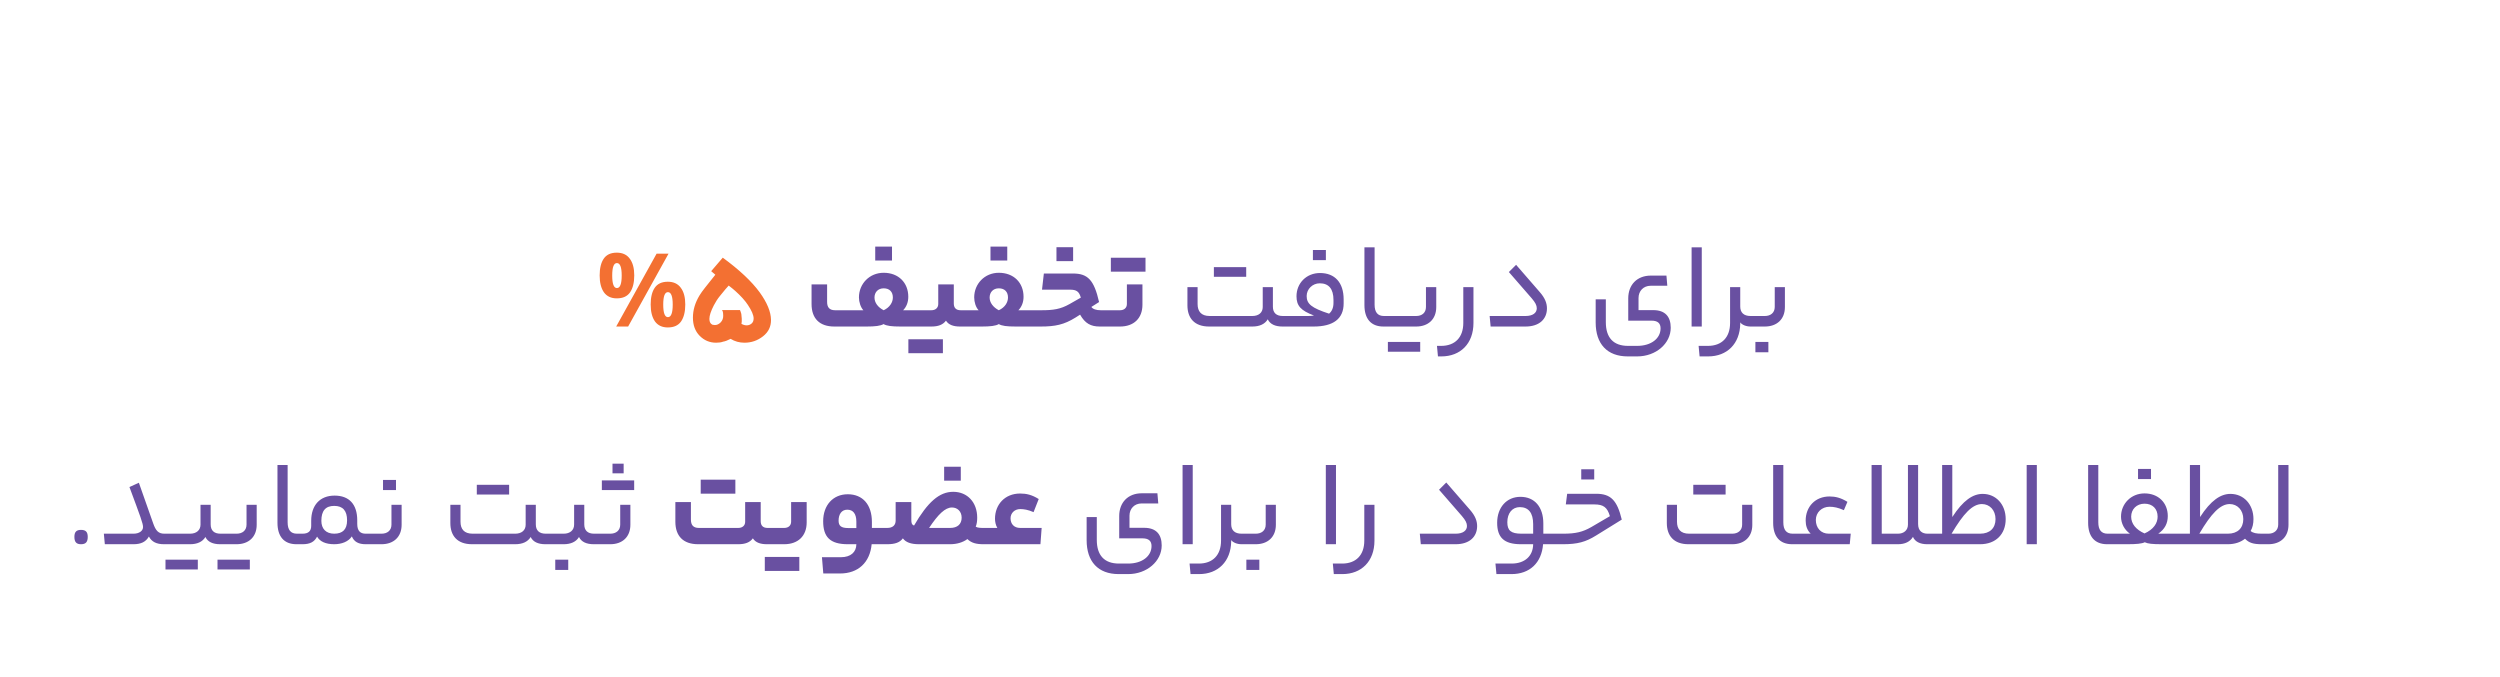 <svg width="735" height="199" viewBox="0 0 735 199" fill="none" xmlns="http://www.w3.org/2000/svg">
<g filter="url(#filter0_dd_732_181)">
<rect x="12.5" y="5" width="714" height="178" rx="16" fill="white" fill-opacity="0.9" shape-rendering="crispEdges"/>
<g filter="url(#filter1_d_732_181)">
<path d="M199.34 49.28C201.02 49.28 202.29 49.87 203.15 51.05C204.03 52.21 204.47 53.85 204.47 55.97C204.47 58.09 204.06 59.75 203.24 60.95C202.42 62.13 201.12 62.72 199.34 62.72C197.68 62.72 196.42 62.13 195.56 60.95C194.72 59.75 194.3 58.09 194.3 55.97C194.3 53.85 194.7 52.21 195.5 51.05C196.3 49.87 197.58 49.28 199.34 49.28ZM214.55 49.58L202.67 71H199.16L211.04 49.58H214.55ZM199.37 52.34C198.45 52.34 197.99 53.56 197.99 56C197.99 58.46 198.45 59.69 199.37 59.69C200.31 59.69 200.78 58.46 200.78 56C200.78 53.56 200.31 52.34 199.37 52.34ZM214.34 57.83C216.02 57.83 217.29 58.42 218.15 59.6C219.03 60.76 219.47 62.4 219.47 64.52C219.47 66.64 219.06 68.3 218.24 69.5C217.42 70.68 216.12 71.27 214.34 71.27C212.68 71.27 211.42 70.68 210.56 69.5C209.72 68.3 209.3 66.64 209.3 64.52C209.3 62.4 209.7 60.76 210.5 59.6C211.3 58.42 212.58 57.83 214.34 57.83ZM214.37 60.89C213.45 60.89 212.99 62.11 212.99 64.55C212.99 67.01 213.45 68.24 214.37 68.24C215.31 68.24 215.78 67.01 215.78 64.55C215.78 62.11 215.31 60.89 214.37 60.89ZM244.673 69.036C244.702 71.014 243.917 72.629 242.317 73.88C240.717 75.131 238.898 75.756 236.862 75.756C235.378 75.756 234.026 75.378 232.804 74.622C231.902 75.087 231.16 75.364 230.578 75.451C230.055 75.654 229.371 75.756 228.527 75.756C226.637 75.756 225.022 75.073 223.684 73.706C222.375 72.367 221.72 70.593 221.72 68.382C221.72 66.171 222.36 64.004 223.64 61.88C224.047 61.211 224.586 60.455 225.255 59.611L228.309 55.771L227.087 54.724L230.491 50.753C235.378 54.331 239 57.734 241.357 60.964C243.538 63.989 244.644 66.68 244.673 69.036ZM239.567 68.644C239.567 67.654 239 66.316 237.866 64.629C237.022 63.349 235.786 61.982 234.157 60.527C233.778 60.178 233.138 59.654 232.237 58.956C232.004 59.218 231.669 59.596 231.233 60.091C231.233 60.091 230.709 60.731 229.662 62.011C228.993 62.825 228.397 63.742 227.873 64.76C227 66.447 226.564 67.771 226.564 68.731C226.564 69.313 226.695 69.764 226.957 70.084C227.044 70.2 227.218 70.331 227.48 70.476C227.597 70.476 227.829 70.505 228.178 70.564C228.789 70.564 229.357 70.302 229.88 69.778C230.404 69.225 230.651 68.556 230.622 67.771L230.578 67.029C230.578 66.767 230.477 66.476 230.273 66.156H235.553C235.669 66.389 235.8 66.767 235.946 67.291L236.077 68.687V69.516L235.989 70.215C236.513 70.505 237.022 70.651 237.517 70.651C238.069 70.651 238.549 70.476 238.957 70.127C239.364 69.778 239.567 69.284 239.567 68.644Z" fill="#F37032"/>
<path d="M280.249 51.596H275.317V47.492H280.249V51.596ZM271.825 66.212C271.033 65.348 270.529 63.8 270.529 62.432C270.529 58.436 273.625 55.196 277.801 55.196C282.121 55.196 285.037 58.076 285.037 62.252C285.037 63.8 284.533 65.168 283.525 66.212H287.665C287.809 66.212 288.025 66.392 288.025 68.696C288.025 70.856 287.809 71 287.665 71H282.769C280.141 71 278.701 70.82 277.765 70.28C276.865 70.82 275.245 71 272.797 71H263.293C258.937 71 256.597 68.624 256.597 64.376V58.616H261.169V63.764C261.169 65.348 261.853 66.212 263.509 66.212H271.825ZM277.801 66.212C279.637 65.348 280.501 63.836 280.501 62.468C280.501 60.776 279.493 59.768 277.801 59.768C276.109 59.768 275.101 60.956 275.101 62.468C275.101 63.98 276.109 65.348 277.801 66.212ZM301.801 66.212C301.945 66.212 302.161 66.392 302.161 68.624C302.161 70.856 301.945 71 301.801 71H300.217C298.309 71 296.869 70.496 296.113 69.272C295.213 70.496 293.809 71 291.829 71H287.653C287.509 71 287.293 70.892 287.293 68.696C287.293 66.392 287.509 66.212 287.653 66.212H291.829C293.017 66.212 293.845 65.528 293.845 64.376V58.616H298.417V64.232C298.417 65.528 299.101 66.212 300.433 66.212H301.801ZM295.213 74.744V78.848H285.061V74.744H295.213ZM314.134 51.596H309.202V47.492H314.134V51.596ZM305.71 66.212C304.882 65.348 304.414 63.8 304.414 62.432C304.414 58.436 307.51 55.196 311.65 55.196C316.006 55.196 318.922 58.076 318.922 62.252C318.922 63.8 318.418 65.168 317.41 66.212H321.55C321.694 66.212 321.91 66.392 321.91 68.696C321.91 70.856 321.694 71 321.55 71H316.654C313.99 71 312.55 70.82 311.65 70.28C310.75 70.82 309.13 71 306.682 71H301.786C301.642 71 301.426 70.892 301.426 68.696C301.426 66.392 301.642 66.212 301.786 66.212H305.71ZM311.65 59.768C309.958 59.768 308.95 60.956 308.95 62.468C308.95 63.98 309.994 65.348 311.65 66.212C313.522 65.348 314.35 63.836 314.35 62.468C314.35 60.776 313.342 59.768 311.65 59.768ZM333.496 51.776H328.6V47.672H333.496V51.776ZM324.352 60.164L324.892 55.412H333.46C337.78 55.412 339.652 57.284 341.128 63.8L338.86 65.24C339.292 65.888 340.336 66.212 341.596 66.212H343.756C343.9 66.212 344.116 66.464 344.116 68.696C344.116 70.964 343.9 71 343.756 71H341.344C338.68 71 337.024 70.1 335.548 67.508L334.18 68.372C330.832 70.46 328.204 71 323.992 71H321.544C321.4 71 321.184 70.892 321.184 68.696C321.184 66.392 321.4 66.212 321.544 66.212H324.208C327.7 66.212 329.788 65.888 332.416 64.412L335.764 62.504C335.26 60.668 334.432 60.164 332.596 60.164H324.352ZM354.779 50.768V54.872H344.591V50.768H354.779ZM349.307 64.376V58.616H353.879V64.592C353.879 68.588 351.323 71 347.291 71H343.763C343.619 71 343.403 70.892 343.403 68.696C343.403 66.392 343.619 66.212 343.763 66.212H347.291C348.479 66.212 349.307 65.528 349.307 64.376ZM374.88 56.384V53.54H384.384V56.384H374.88ZM396.12 67.904C396.264 67.904 396.48 68.048 396.48 69.488C396.48 70.892 396.264 71 396.12 71H395.04C392.916 71 391.404 70.316 390.72 68.876C389.856 70.316 388.272 71 386.184 71H373.476C369.156 71 367.104 68.516 367.104 64.772V59.408H370.092V64.376C370.092 66.536 371.136 67.904 373.656 67.904H386.184C388.056 67.904 389.244 66.896 389.244 65.276V59.408H392.232V65.168C392.232 66.968 393.24 67.904 395.148 67.904H396.12ZM407.81 51.488H403.994V48.5H407.81V51.488ZM402.482 67.904C403.094 67.904 403.85 67.868 404.318 67.76C400.43 66.32 399.17 64.88 399.17 62.108C399.17 58.256 402.086 55.268 406.082 55.268C410.474 55.268 413.03 58.112 413.03 63.008V64.232C413.03 68.732 409.97 71 404.21 71H396.11C395.966 71 395.75 70.892 395.75 69.488C395.75 68.048 395.966 67.904 396.11 67.904H402.482ZM408.746 67.22C409.574 66.536 410.042 65.492 410.042 64.052V63.188C410.042 59.912 408.638 58.292 406.01 58.292C403.886 58.292 402.158 59.984 402.158 62.036C402.158 64.34 403.562 65.528 408.746 67.22ZM425.659 67.904C425.839 67.904 426.019 68.048 426.019 69.488C426.019 70.892 425.839 71 425.659 71H424.723C421.015 71 419.143 68.66 419.143 64.7V47.708H422.131V64.556C422.131 66.788 423.031 67.904 424.867 67.904H425.659ZM437.233 59.408H440.257V65.276C440.257 68.876 437.881 71 434.353 71H425.677C425.533 71 425.317 70.892 425.317 69.488C425.317 68.048 425.533 67.904 425.677 67.904H434.353C436.045 67.904 437.233 66.968 437.233 65.24V59.408ZM435.541 75.536V78.416H426.037V75.536H435.541ZM451.197 69.956C451.197 76.04 447.345 79.784 441.765 79.784H440.757L440.469 76.688H441.693C445.761 76.688 448.209 74.204 448.209 69.956V59.408H451.197V69.956ZM461.607 54.98L463.731 52.856L470.643 60.812C472.263 62.648 472.803 64.16 472.803 65.672C472.803 68.768 470.607 71 466.503 71H456.243L455.955 67.904H466.503C468.627 67.904 469.815 67.004 469.815 65.636C469.815 64.772 469.383 63.944 468.339 62.72L461.607 54.98ZM506.207 71.54C506.207 70.028 505.343 69.272 503.543 69.272H496.703V62.72C496.703 58.76 499.259 56.024 503.363 56.024H507.935L508.187 59.012H503.291C501.167 59.012 499.727 60.56 499.727 62.612V66.176H504.047C507.575 66.176 509.195 68.12 509.195 71.36C509.195 75.968 504.875 79.784 499.331 79.784H496.559C490.475 79.784 487.127 76.076 487.127 69.812V63.008H490.115V69.74C490.115 74.276 492.347 76.688 496.631 76.688H499.331C503.471 76.688 506.207 74.492 506.207 71.54ZM515.331 71V47.708H518.319V71H515.331ZM529.631 65.132C529.631 66.896 530.675 67.904 532.655 67.904H533.123C533.267 67.904 533.483 68.084 533.483 69.488C533.483 70.892 533.267 71 533.123 71H532.655C531.359 71 530.135 70.496 529.631 69.776V70.208C529.523 76.04 525.779 79.784 520.199 79.784H517.679L517.391 76.688H520.127C524.195 76.688 526.643 74.204 526.643 69.956V59.408H529.631V65.132ZM542.762 65.276C542.762 68.876 540.386 71 536.858 71H533.114C532.97 71 532.754 70.892 532.754 69.488C532.754 68.048 532.97 67.904 533.114 67.904H536.858C538.55 67.904 539.774 66.968 539.774 65.24V59.408H542.762V65.276ZM537.902 78.56H534.086V75.536H537.902V78.56ZM41.816 135C40.52 135 39.872 134.424 39.872 132.84C39.872 131.328 40.52 130.788 41.816 130.788C43.148 130.788 43.796 131.328 43.796 132.84C43.796 134.424 43.148 135 41.816 135ZM57.244 131.904C58.936 131.904 60.052 131.076 60.052 129.96C60.052 128.916 59.368 127.116 56.056 118.188L58.828 116.928L63.04 128.88C63.796 131.04 64.588 131.904 66.316 131.904H67.072C67.252 131.904 67.432 132.084 67.432 133.488C67.432 134.964 67.252 135 67.072 135H66.208C64.048 135 62.608 134.316 61.78 132.732C60.88 134.316 59.44 135 57.244 135H48.82L48.532 131.904H57.244ZM83.826 131.904C83.97 131.904 84.186 132.048 84.186 133.452C84.186 134.892 83.97 135 83.826 135H82.71C80.586 135 79.074 134.316 78.39 132.876C77.526 134.316 75.942 135 73.89 135H67.086C66.942 135 66.726 134.892 66.726 133.488C66.726 132.048 66.942 131.904 67.086 131.904H73.89C75.726 131.904 76.95 130.896 76.95 129.24V123.408H79.938V129.168C79.938 130.968 80.946 131.904 82.818 131.904H83.826ZM76.158 139.536V142.416H66.654V139.536H76.158ZM90.48 123.408H93.468V129.276C93.468 132.876 91.092 135 87.564 135H83.82C83.676 135 83.46 134.892 83.46 133.488C83.46 132.048 83.676 131.904 83.82 131.904H87.564C89.256 131.904 90.48 130.968 90.48 129.24V123.408ZM91.452 139.536V142.416H81.948V139.536H91.452ZM106.092 131.904C106.272 131.904 106.452 132.048 106.452 133.488C106.452 134.892 106.272 135 106.092 135H105.156C101.448 135 99.576 132.66 99.576 128.7V111.708H102.564V128.556C102.564 130.788 103.464 131.904 105.3 131.904H106.092ZM106.937 131.904C108.665 131.904 109.493 131.148 109.493 129.6V128.124C109.493 123.516 112.085 120.708 116.369 120.708C120.653 120.708 123.029 123.264 123.029 127.98V128.988C123.029 131.076 123.893 131.904 125.513 131.904H126.413C126.557 131.904 126.773 132.048 126.773 133.488C126.773 134.892 126.557 135 126.413 135H125.513C123.461 135 122.093 134.316 121.445 132.696C120.437 134.244 118.457 135 116.261 135C113.741 135 112.049 134.208 111.221 132.768C110.429 134.316 109.169 135 106.937 135H106.109C105.965 135 105.749 134.892 105.749 133.488C105.749 132.048 105.965 131.904 106.109 131.904H106.937ZM120.041 127.98C120.041 125.172 118.817 123.732 116.261 123.732C113.705 123.732 112.481 125.172 112.481 128.124C112.481 130.464 113.849 131.904 116.261 131.904C118.745 131.904 120.041 130.644 120.041 127.98ZM134.422 119.088H130.606V116.1H134.422V119.088ZM136.078 129.276C136.078 132.876 133.702 135 130.174 135H126.43C126.286 135 126.07 134.892 126.07 133.488C126.07 132.048 126.286 131.904 126.43 131.904H130.174C131.866 131.904 133.09 130.968 133.09 129.24V123.408H136.078V129.276ZM158.179 120.384V117.54H167.683V120.384H158.179ZM179.419 131.904C179.563 131.904 179.779 132.048 179.779 133.488C179.779 134.892 179.563 135 179.419 135H178.339C176.215 135 174.703 134.316 174.019 132.876C173.155 134.316 171.571 135 169.483 135H156.775C152.455 135 150.403 132.516 150.403 128.772V123.408H153.391V128.376C153.391 130.536 154.435 131.904 156.955 131.904H169.483C171.355 131.904 172.543 130.896 172.543 129.276V123.408H175.531V129.168C175.531 130.968 176.539 131.904 178.447 131.904H179.419ZM183.73 131.904C185.566 131.904 186.79 130.896 186.79 129.24V123.408H189.778V129.168C189.778 130.968 190.786 131.904 192.658 131.904H193.666C193.81 131.904 194.026 132.048 194.026 133.452C194.026 134.892 193.81 135 193.666 135H192.55C190.426 135 188.914 134.316 188.23 132.876C187.366 134.316 185.782 135 183.73 135H179.41C179.266 135 179.05 134.892 179.05 133.488C179.05 132.048 179.266 131.904 179.41 131.904H183.73ZM185.062 142.56H181.246V139.536H185.062V142.56ZM201.352 111.312V114.156H198.076V111.312H201.352ZM204.448 116.244V119.088H194.944V116.244H204.448ZM200.344 129.24V123.408H203.332V129.276C203.332 132.876 200.956 135 197.428 135H193.684C193.54 135 193.324 134.892 193.324 133.488C193.324 132.048 193.54 131.904 193.684 131.904H197.428C199.12 131.904 200.344 130.968 200.344 129.24ZM224.009 120.132V116.028H234.197V120.132H224.009ZM245.033 130.212C245.177 130.212 245.393 130.392 245.393 132.696C245.393 134.856 245.177 135 245.033 135H243.449C241.541 135 240.101 134.496 239.345 133.272C238.445 134.496 237.041 135 235.061 135H223.253C218.897 135 216.557 132.624 216.557 128.376V122.616H221.129V127.764C221.129 129.348 221.813 130.212 223.469 130.212H235.061C236.249 130.212 237.077 129.528 237.077 128.412V122.616H241.649V128.232C241.649 129.528 242.333 130.212 243.665 130.212H245.033ZM250.591 122.616H255.163V128.592C255.163 132.588 252.607 135 248.575 135H245.047C244.903 135 244.687 134.892 244.687 132.696C244.687 130.392 244.903 130.212 245.047 130.212H248.575C249.763 130.212 250.591 129.528 250.591 128.376V122.616ZM253.003 138.744V142.848H242.851V138.744H253.003ZM277.111 130.212C277.255 130.212 277.471 130.392 277.471 132.696C277.471 134.856 277.255 135 277.111 135H274.267C273.763 140.4 270.271 143.604 264.979 143.604H260.047L259.651 138.816H265.267C268.111 138.816 269.767 137.304 269.767 135H267.247C261.991 135 260.011 132.84 260.011 128.232C260.011 123.552 262.891 120.312 267.247 120.312C271.639 120.312 274.339 123.372 274.339 128.448V130.212H277.111ZM264.547 128.052C264.547 129.564 265.231 130.248 267.427 130.248H269.767V128.376C269.767 126.036 268.795 124.848 267.103 124.848C265.411 124.848 264.547 126.216 264.547 128.052ZM300.473 116.316H295.577V112.212H300.473V116.316ZM278.837 130.212C280.493 130.212 281.321 129.384 281.321 128.052V122.616H285.929V127.764C285.929 128.88 286.073 129.204 286.721 129.528C290.753 122.58 294.173 119.592 298.241 119.592C302.417 119.592 305.297 122.688 305.297 127.188C305.297 128.196 305.189 129.024 304.865 129.852C305.405 130.176 306.197 130.212 307.169 130.212H308.069C308.213 130.212 308.429 130.392 308.429 132.696C308.429 134.856 308.213 135 308.069 135H307.169C305.009 135 303.605 134.64 302.417 133.488C301.085 134.46 299.321 135 297.341 135H288.197C285.785 135 284.273 134.424 283.445 133.272C282.545 134.496 281.141 135 278.837 135H277.109C276.965 135 276.749 134.892 276.749 132.696C276.749 130.392 276.965 130.212 277.109 130.212H278.837ZM297.341 130.212C299.501 130.212 300.725 129.096 300.725 127.188C300.725 125.388 299.501 124.2 297.881 124.2C295.865 124.2 293.813 126.216 291.149 130.212H297.341ZM311.214 130.212C310.71 129.348 310.53 128.34 310.53 127.512C310.53 123.336 313.446 120.096 317.91 120.096C319.746 120.096 321.366 120.456 323.382 121.716L321.87 125.568C320.214 124.848 318.99 124.668 317.946 124.668C316.29 124.668 315.102 125.856 315.102 127.368C315.102 129.024 316.11 130.212 317.946 130.212H324.246L323.886 135H308.082C307.938 135 307.722 134.892 307.722 132.696C307.722 130.392 307.938 130.212 308.082 130.212H311.214ZM356.55 135.54C356.55 134.028 355.686 133.272 353.886 133.272H347.046V126.72C347.046 122.76 349.602 120.024 353.706 120.024H358.278L358.53 123.012H353.634C351.51 123.012 350.07 124.56 350.07 126.612V130.176H354.39C357.918 130.176 359.538 132.12 359.538 135.36C359.538 139.968 355.218 143.784 349.674 143.784H346.902C340.818 143.784 337.47 140.076 337.47 133.812V127.008H340.458V133.74C340.458 138.276 342.69 140.688 346.974 140.688H349.674C353.814 140.688 356.55 138.492 356.55 135.54ZM365.674 135V111.708H368.662V135H365.674ZM379.973 129.132C379.973 130.896 381.017 131.904 382.997 131.904H383.465C383.609 131.904 383.825 132.084 383.825 133.488C383.825 134.892 383.609 135 383.465 135H382.997C381.701 135 380.477 134.496 379.973 133.776V134.208C379.865 140.04 376.121 143.784 370.541 143.784H368.021L367.733 140.688H370.469C374.537 140.688 376.985 138.204 376.985 133.956V123.408H379.973V129.132ZM393.105 129.276C393.105 132.876 390.729 135 387.201 135H383.457C383.313 135 383.097 134.892 383.097 133.488C383.097 132.048 383.313 131.904 383.457 131.904H387.201C388.893 131.904 390.117 130.968 390.117 129.24V123.408H393.105V129.276ZM388.245 142.56H384.429V139.536H388.245V142.56ZM407.791 135V111.708H410.779V135H407.791ZM422.091 133.956C422.091 140.04 418.239 143.784 412.659 143.784H410.139L409.851 140.688H412.587C416.655 140.688 419.103 138.204 419.103 133.956V123.408H422.091V133.956ZM441.079 118.98L443.203 116.856L450.115 124.812C451.735 126.648 452.275 128.16 452.275 129.672C452.275 132.768 450.079 135 445.975 135H435.715L435.427 131.904H445.975C448.099 131.904 449.287 131.004 449.287 129.636C449.287 128.772 448.855 127.944 447.811 126.72L441.079 118.98ZM475.121 131.904C475.301 131.904 475.481 132.048 475.481 133.488C475.481 134.892 475.301 135 475.121 135H471.665C471.233 140.508 467.705 143.784 462.377 143.784H457.949L457.661 140.688H462.413C466.265 140.688 468.713 138.492 468.749 135H465.149C460.145 135 458.165 132.984 458.165 128.7C458.165 124.164 460.973 121.068 465.005 121.068C469.181 121.068 471.737 124.056 471.737 128.88V131.904H475.121ZM461.153 128.52C461.153 130.968 462.197 131.904 465.329 131.904H468.749V129.096C468.749 125.784 467.381 124.092 464.825 124.092C462.593 124.092 461.153 125.892 461.153 128.52ZM486.701 115.956H482.885V112.968H486.701V115.956ZM477.629 131.904C481.265 131.904 483.317 131.4 485.837 129.96L491.309 126.756C490.553 124.128 489.365 123.3 486.773 123.3H478.349L478.745 120.168H487.277C491.561 120.168 493.433 122.076 494.801 127.764L487.241 132.444C484.181 134.352 481.769 135 477.521 135H475.109C474.965 135 474.749 134.892 474.749 133.488C474.749 132.048 474.965 131.904 475.109 131.904H477.629ZM515.824 120.384V117.54H525.328V120.384H515.824ZM530.188 123.408H533.176V129.348C533.176 132.876 530.8 135 527.308 135H514.42C510.1 135 508.048 132.516 508.048 128.772V123.408H511.036V128.376C511.036 130.536 512.08 131.904 514.6 131.904H527.308C529 131.904 530.188 130.896 530.188 129.276V123.408ZM545.826 131.904C546.006 131.904 546.186 132.048 546.186 133.488C546.186 134.892 546.006 135 545.826 135H544.89C541.182 135 539.31 132.66 539.31 128.7V111.708H542.298V128.556C542.298 130.788 543.198 131.904 545.034 131.904H545.826ZM550.344 131.904C549.264 130.86 548.868 129.492 548.868 128.052C548.868 123.984 551.676 120.96 555.888 120.96C557.616 120.96 559.236 121.356 561.144 122.544L560.1 124.992C558.444 124.236 557.112 123.984 555.888 123.984C553.584 123.984 551.856 125.676 551.856 127.872C551.856 130.212 553.332 131.904 555.672 131.904H562.116L561.828 135H545.844C545.7 135 545.484 134.892 545.484 133.488C545.484 132.048 545.7 131.904 545.844 131.904H550.344ZM568.244 135V111.708H571.232V131.904H576.02C577.712 131.904 578.936 130.896 578.936 129.24V111.708H581.924V129.06C581.924 131.112 583.148 131.904 584.696 131.904H585.596C585.74 131.904 585.956 132.048 585.956 133.488C585.956 134.892 585.74 135 585.596 135H584.588C582.5 135 580.988 134.244 580.412 132.84C579.584 134.244 578.072 135 576.02 135H568.244ZM588.989 131.904V111.708H591.977V127.008C595.145 122.112 598.025 120.204 600.905 120.204C604.793 120.204 607.673 123.264 607.673 127.62C607.673 132.012 604.793 135 600.149 135H585.605C585.461 135 585.245 134.892 585.245 133.488C585.245 132.048 585.461 131.904 585.605 131.904H588.989ZM600.149 131.904C603.029 131.904 604.685 130.248 604.685 127.62C604.685 124.992 602.957 123.192 600.689 123.192C597.917 123.192 595.253 125.964 591.761 131.904H600.149ZM613.842 135V111.708H616.83V135H613.842ZM638.428 131.904C638.608 131.904 638.788 132.048 638.788 133.488C638.788 134.892 638.608 135 638.428 135H637.492C633.784 135 631.912 132.66 631.912 128.7V111.708H634.9V128.556C634.9 130.788 635.8 131.904 637.636 131.904H638.428ZM650.397 115.848H646.581V112.86H650.397V115.848ZM644.205 131.904C642.585 130.788 641.577 128.88 641.577 126.9C641.577 123.084 644.565 120.06 648.489 120.06C652.521 120.06 655.329 122.796 655.329 126.72C655.329 128.88 654.429 130.608 652.521 131.904H658.461C658.605 131.904 658.821 132.048 658.821 133.488C658.821 134.892 658.605 135 658.461 135H653.673C650.757 135 649.461 134.856 648.561 134.424C647.661 134.856 646.185 135 643.305 135H638.445C638.301 135 638.085 134.892 638.085 133.488C638.085 132.048 638.301 131.904 638.445 131.904H644.205ZM648.489 123.084C646.185 123.084 644.565 124.704 644.565 126.9C644.565 128.988 645.969 130.716 648.489 131.832C651.153 130.644 652.341 128.808 652.341 126.9C652.341 124.596 650.865 123.084 648.489 123.084ZM661.833 131.904V111.708H664.821V127.008C667.989 122.112 670.869 120.204 673.749 120.204C677.637 120.204 680.517 123.264 680.517 127.62C680.517 128.952 680.265 130.104 679.689 131.112C680.373 131.724 681.381 131.904 682.965 131.904H683.793C683.937 131.904 684.153 132.048 684.153 133.488C684.153 134.892 683.937 135 683.793 135H682.965C680.553 135 679.221 134.64 678.033 133.38C676.737 134.424 675.009 135 672.993 135H658.449C658.305 135 658.089 134.892 658.089 133.488C658.089 132.048 658.305 131.904 658.449 131.904H661.833ZM672.993 131.904C675.873 131.904 677.529 130.248 677.529 127.62C677.529 124.992 675.801 123.192 673.533 123.192C670.761 123.192 668.097 125.964 664.605 131.904H672.993ZM684.913 131.904C686.605 131.904 687.793 130.896 687.793 129.24V111.708H690.817V129.276C690.817 132.876 688.441 135 684.913 135H683.797C683.653 135 683.437 134.892 683.437 133.488C683.437 132.048 683.653 131.904 683.797 131.904H684.913Z" fill="#6950A1"/>
</g>
</g>
<defs>
<filter id="filter0_dd_732_181" x="0.5" y="0" width="734" height="199" filterUnits="userSpaceOnUse" color-interpolation-filters="sRGB">
<feFlood flood-opacity="0" result="BackgroundImageFix"/>
<feColorMatrix in="SourceAlpha" type="matrix" values="0 0 0 0 0 0 0 0 0 0 0 0 0 0 0 0 0 0 127 0" result="hardAlpha"/>
<feOffset dx="-4" dy="8"/>
<feGaussianBlur stdDeviation="4"/>
<feComposite in2="hardAlpha" operator="out"/>
<feColorMatrix type="matrix" values="0 0 0 0 0 0 0 0 0 0 0 0 0 0 0 0 0 0 0.1 0"/>
<feBlend mode="normal" in2="BackgroundImageFix" result="effect1_dropShadow_732_181"/>
<feColorMatrix in="SourceAlpha" type="matrix" values="0 0 0 0 0 0 0 0 0 0 0 0 0 0 0 0 0 0 127 0" result="hardAlpha"/>
<feOffset dx="2" dy="1"/>
<feGaussianBlur stdDeviation="3"/>
<feComposite in2="hardAlpha" operator="out"/>
<feColorMatrix type="matrix" values="0 0 0 0 0 0 0 0 0 0 0 0 0 0 0 0 0 0 0.15 0"/>
<feBlend mode="normal" in2="effect1_dropShadow_732_181" result="effect2_dropShadow_732_181"/>
<feBlend mode="normal" in="SourceGraphic" in2="effect2_dropShadow_732_181" result="shape"/>
</filter>
<filter id="filter1_d_732_181" x="13.873" y="47.492" width="676.943" height="122.292" filterUnits="userSpaceOnUse" color-interpolation-filters="sRGB">
<feFlood flood-opacity="0" result="BackgroundImageFix"/>
<feColorMatrix in="SourceAlpha" type="matrix" values="0 0 0 0 0 0 0 0 0 0 0 0 0 0 0 0 0 0 127 0" result="hardAlpha"/>
<feOffset dx="-16" dy="16"/>
<feGaussianBlur stdDeviation="5"/>
<feComposite in2="hardAlpha" operator="out"/>
<feColorMatrix type="matrix" values="0 0 0 0 0 0 0 0 0 0 0 0 0 0 0 0 0 0 0.25 0"/>
<feBlend mode="normal" in2="BackgroundImageFix" result="effect1_dropShadow_732_181"/>
<feBlend mode="normal" in="SourceGraphic" in2="effect1_dropShadow_732_181" result="shape"/>
</filter>
</defs>
</svg>
